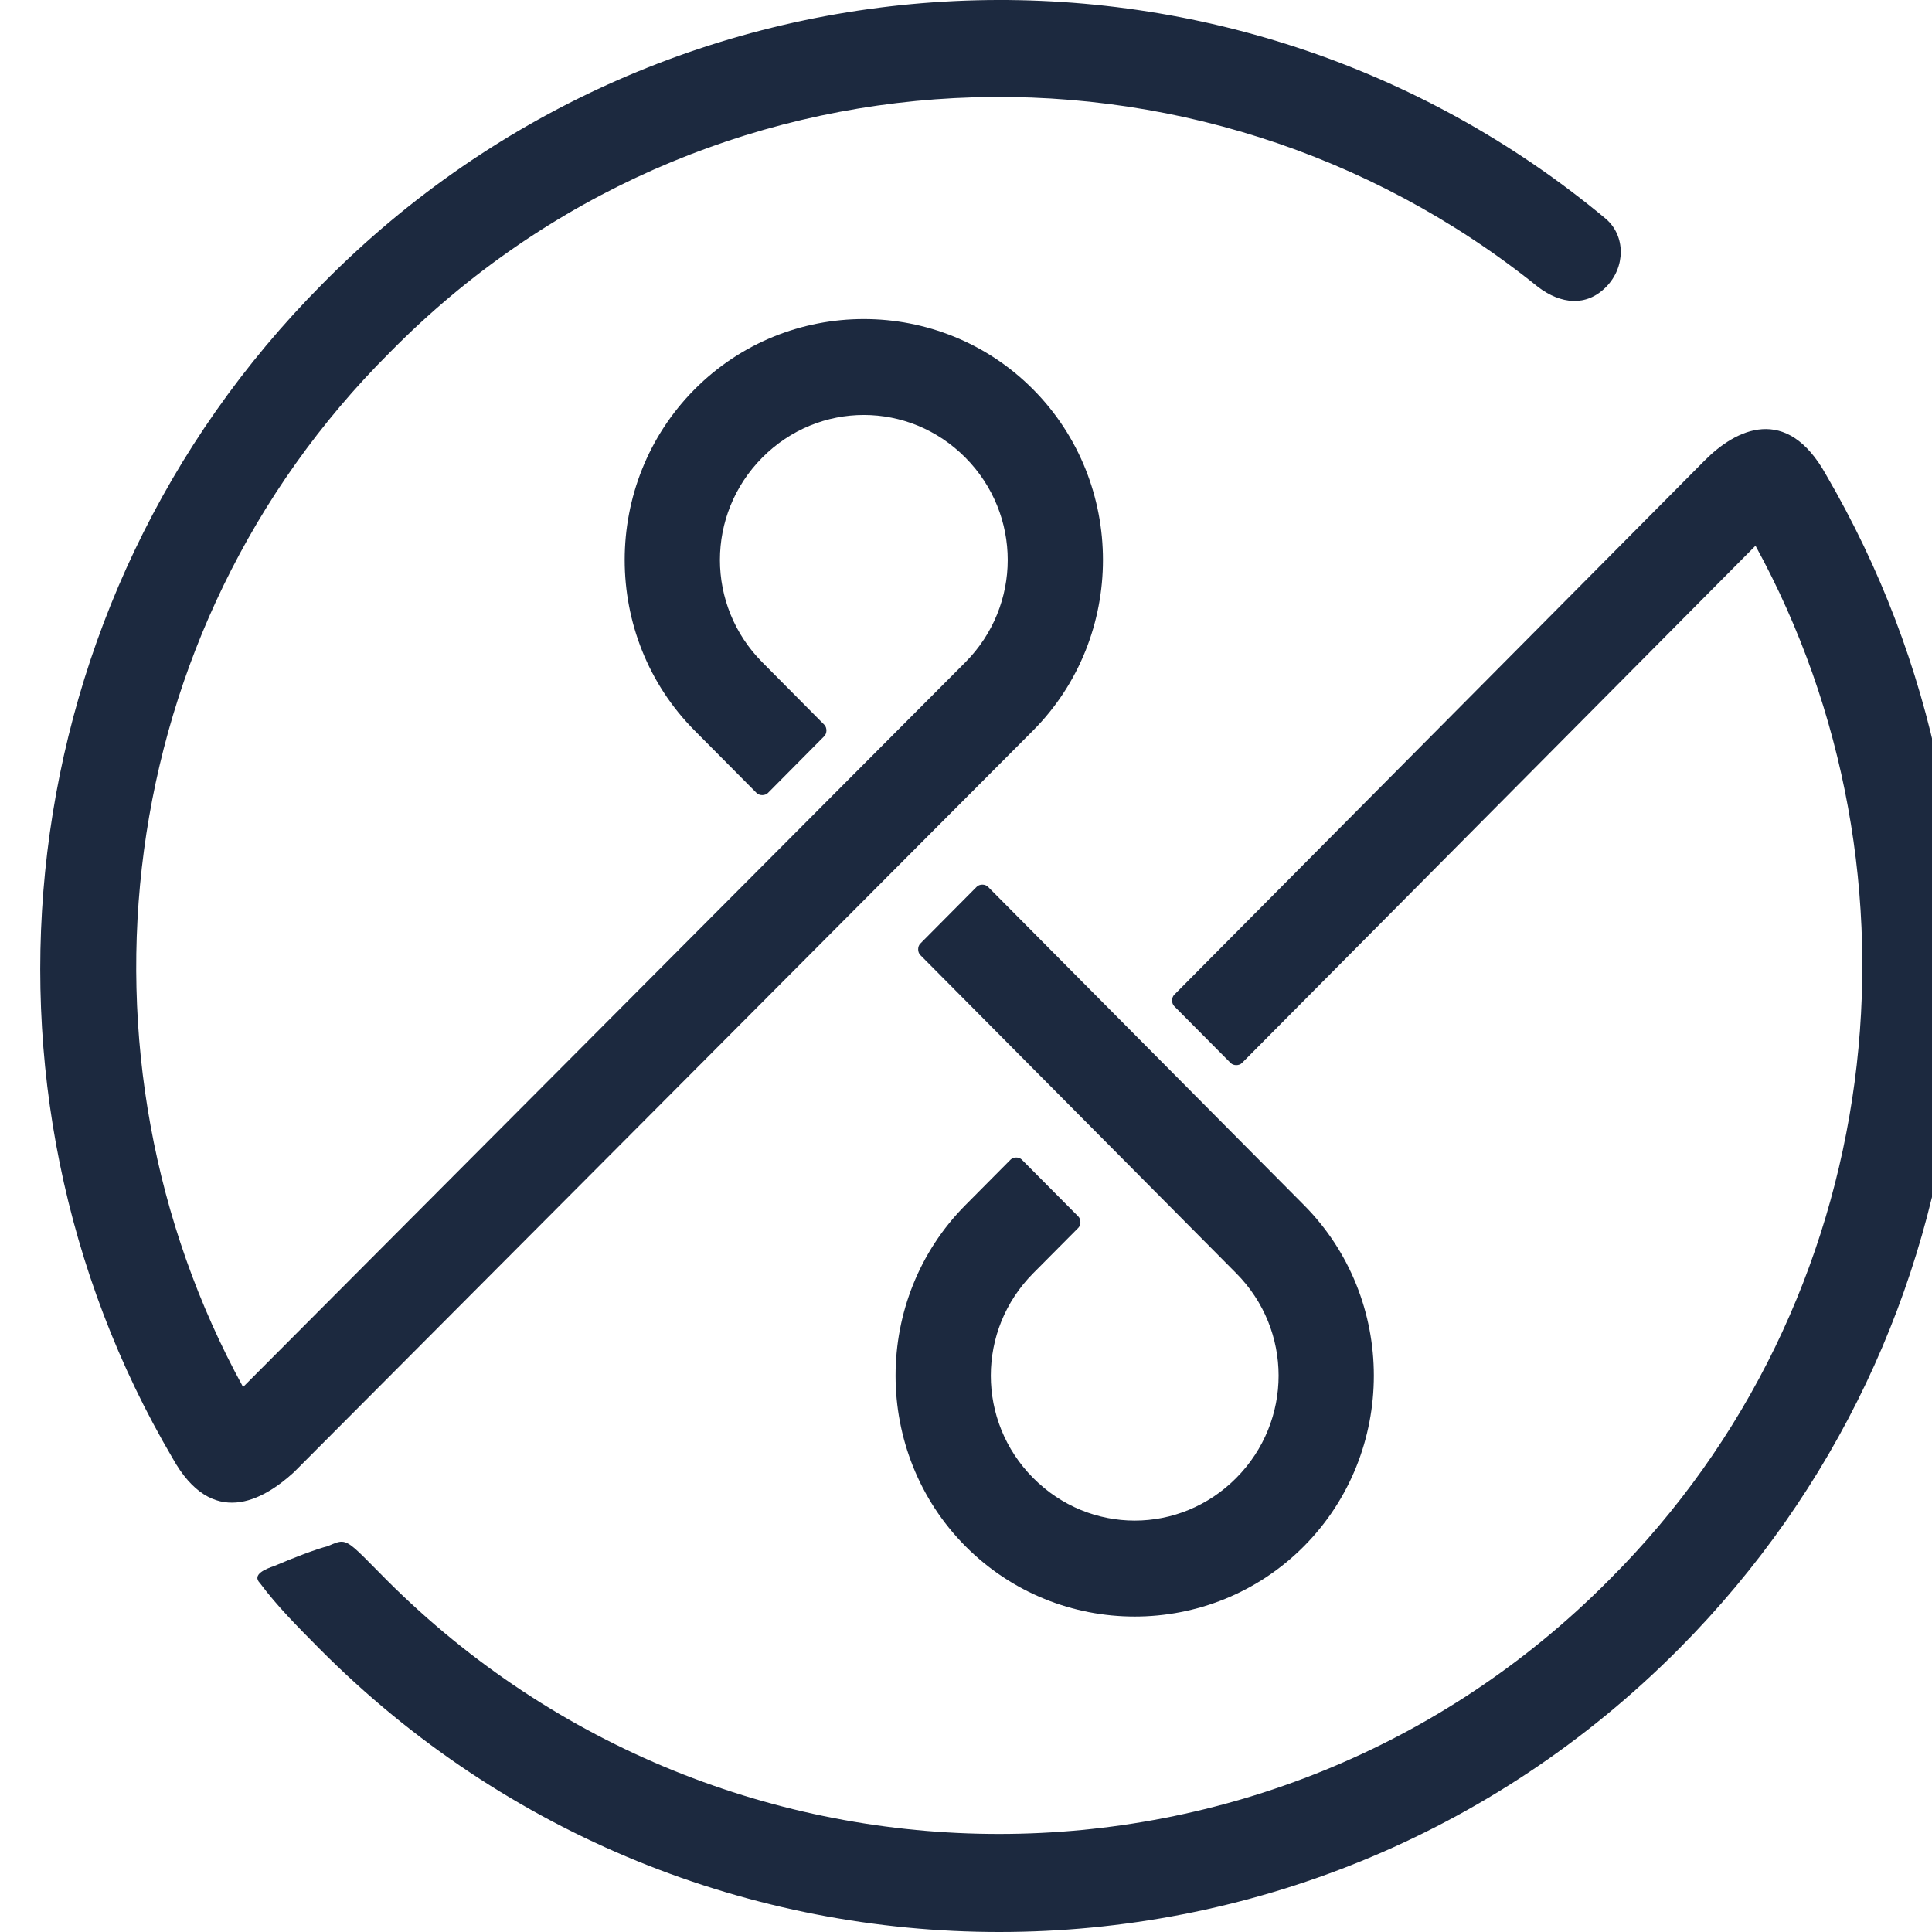 <svg width="48" height="48" viewBox="0 0 48 48" fill="none" xmlns="http://www.w3.org/2000/svg">
<g clip-path="url(#clip0)">
<path d="M24.546 22.032C24.476 21.961 24.336 21.961 24.266 22.032L22.864 23.444C22.794 23.515 22.794 23.656 22.864 23.727L30.715 31.635C32.117 33.048 32.117 35.307 30.715 36.719C29.313 38.132 27.07 38.132 25.668 36.719C24.266 35.307 24.266 33.048 25.668 31.635L26.79 30.506C26.86 30.435 26.86 30.294 26.79 30.223L25.387 28.811C25.317 28.74 25.177 28.74 25.107 28.811L23.985 29.941C21.672 32.271 21.672 36.084 23.985 38.414C26.299 40.745 30.084 40.745 32.398 38.414C34.711 36.084 34.711 32.271 32.398 29.941L24.546 22.032Z" fill="#1C293F"/>
<path d="M38.217 7.133C38.777 7.556 39.408 7.627 39.899 7.133C40.39 6.638 40.39 5.862 39.899 5.438C30.575 -2.33 16.695 -1.765 8.002 7.062C0.15 14.971 -1.112 27.046 4.286 36.225C5.268 37.991 6.529 37.284 7.301 36.578L25.668 18.148C27.981 15.818 27.981 12.005 25.668 9.675C23.355 7.344 19.569 7.344 17.255 9.675C14.942 12.005 14.942 15.818 17.255 18.148L18.798 19.702C18.868 19.772 19.008 19.772 19.078 19.702L20.48 18.289C20.55 18.219 20.55 18.078 20.48 18.007L18.938 16.453C17.536 15.041 17.536 12.782 18.938 11.369C20.34 9.957 22.583 9.957 23.985 11.369C25.387 12.782 25.387 15.041 23.985 16.453L6.039 34.46C1.552 26.269 2.744 15.677 9.684 8.757C17.466 0.848 29.804 0.354 38.217 7.133Z" fill="#1C293F"/>
<path d="M45.367 11.793C44.386 10.028 43.124 10.663 42.353 11.44L29.173 24.715C29.103 24.786 29.103 24.927 29.173 24.998L30.575 26.41C30.645 26.481 30.785 26.481 30.856 26.41L43.615 13.558C48.101 21.75 46.91 32.342 39.969 39.262C31.627 47.665 18.026 47.665 9.614 39.262C9.518 39.165 9.432 39.077 9.353 38.998C8.848 38.485 8.676 38.311 8.497 38.304C8.406 38.3 8.312 38.341 8.17 38.402C8.161 38.406 8.151 38.41 8.142 38.414C7.861 38.485 7.301 38.697 6.81 38.908C6.599 38.979 6.249 39.12 6.459 39.332C6.88 39.897 7.371 40.391 7.931 40.956C17.255 50.348 32.398 50.348 41.722 40.956C49.573 33.048 50.765 21.043 45.367 11.793Z" fill="#1C293F"/>
</g>
<defs>
<clipPath id="clip0">
<rect width="48" height="48" fill="white"/>
</clipPath>
</defs>
</svg>
